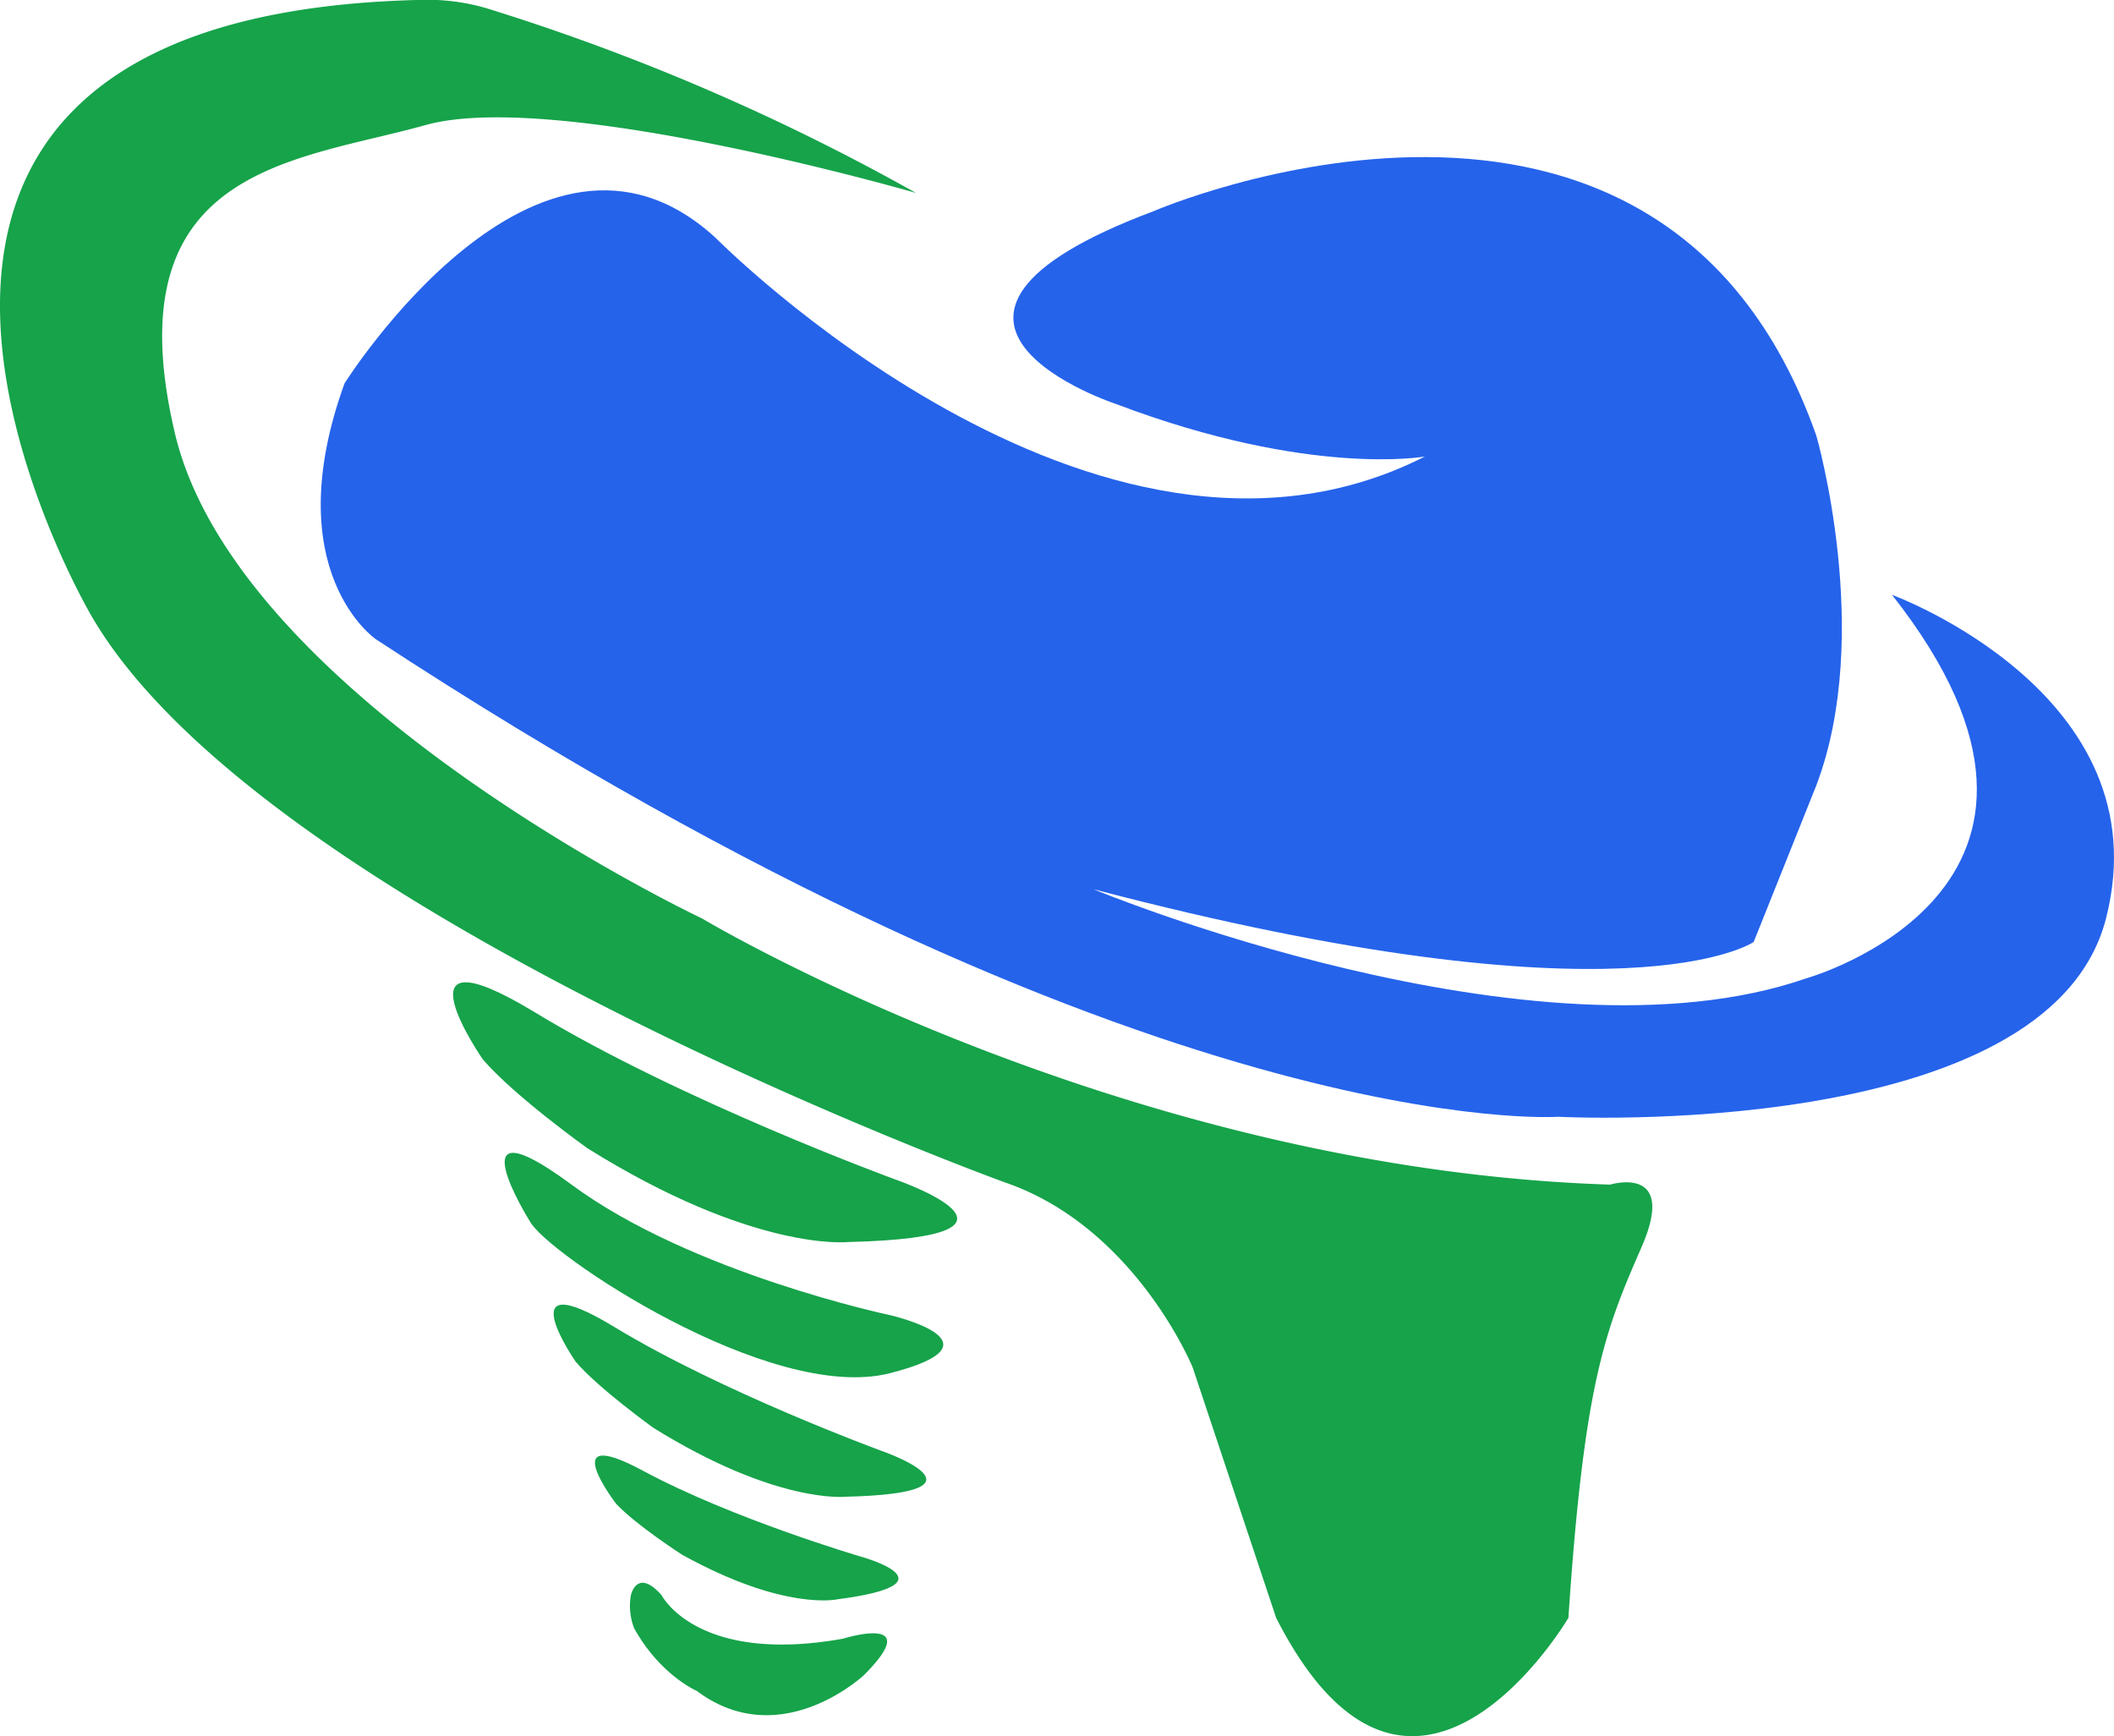 <?xml version="1.0" encoding="UTF-8"?>
<svg xmlns="http://www.w3.org/2000/svg" viewBox="0 0 405.03 332.63">
    <g id="lower_part">
        <path fill="#16a34a" d="M415,362s13-4,6,12-11,26-14,71h0c-.12.21-30.05,50.9-56,0l-16-48s-11-26.89-36-35.44c0,0-142-51.56-175-108.56,0,0-67.83-115.31,63.59-118a39.86,39.86,0,0,1,12.42,1.7A424.35,424.35,0,0,1,282,172s-69-20-94-13-60,8-48,59,101,93,101,93S321,359,415,362Z" transform="translate(-106.5 -135.03)"/>
        <path fill="#16a34a" d="M199,338s-18-26,10-9,69,32,69,32,32,11-9,12c0,0-18,2-50-18C219,355,205,345,199,338Z" transform="translate(-106.5 -135.03)"/>
        <path fill="#16a34a" d="M208,369s-15-24,8-7,61,25,61,25,23,5.26,0,11.13S211,375,208,369Z" transform="translate(-106.5 -135.03)"/>
        <path fill="#16a34a" d="M216.79,395.92s-13.32-19.23,7.39-6.66,51,23.67,51,23.67,23.66,8.13-6.66,8.87c0,0-13.31,1.48-37-13.31C231.58,408.49,221.22,401.1,216.79,395.92Z" transform="translate(-106.5 -135.03)"/>
        <path fill="#16a34a" d="M224.57,423.18s-12-15.57,5.14-6.35,41.62,16.41,41.62,16.41,19.05,5.16-4.37,8.21c0,0-10.18,2.34-29.82-8.57C237.14,432.88,228.47,427.3,224.57,423.18Z" transform="translate(-106.5 -135.03)"/>
        <path fill="#16a34a" d="M233.26,440.66S240,454,268,449c0,0,16-5,4,7,0,0-16,15-32,3,0,0-7-3-12-12a11.8,11.8,0,0,1-.62-6.34S228.51,435.32,233.26,440.66Z" transform="translate(-106.5 -135.03)"/>
    </g>
    <g id="upper_part">
        <path fill="#2563eb" d="M469,249s52,19,41,62-105,38-105,38-78.5,5.5-226.5-91.5c0,0-19-13-6-49,0,0,37-59,71-28,0,0,73,74,136,42,0,0-22,4-59-10,0,0-49-16,7-37,0,0,97-42,127,43,0,0,11,38,0,67l-12,30s-24,16.8-126.5-10.1c0,0,84.5,35.1,136.5,17.1C452.5,322.5,513.5,305.5,469,249Z" transform="translate(-106.5 -135.03)"/>
    </g>
</svg>